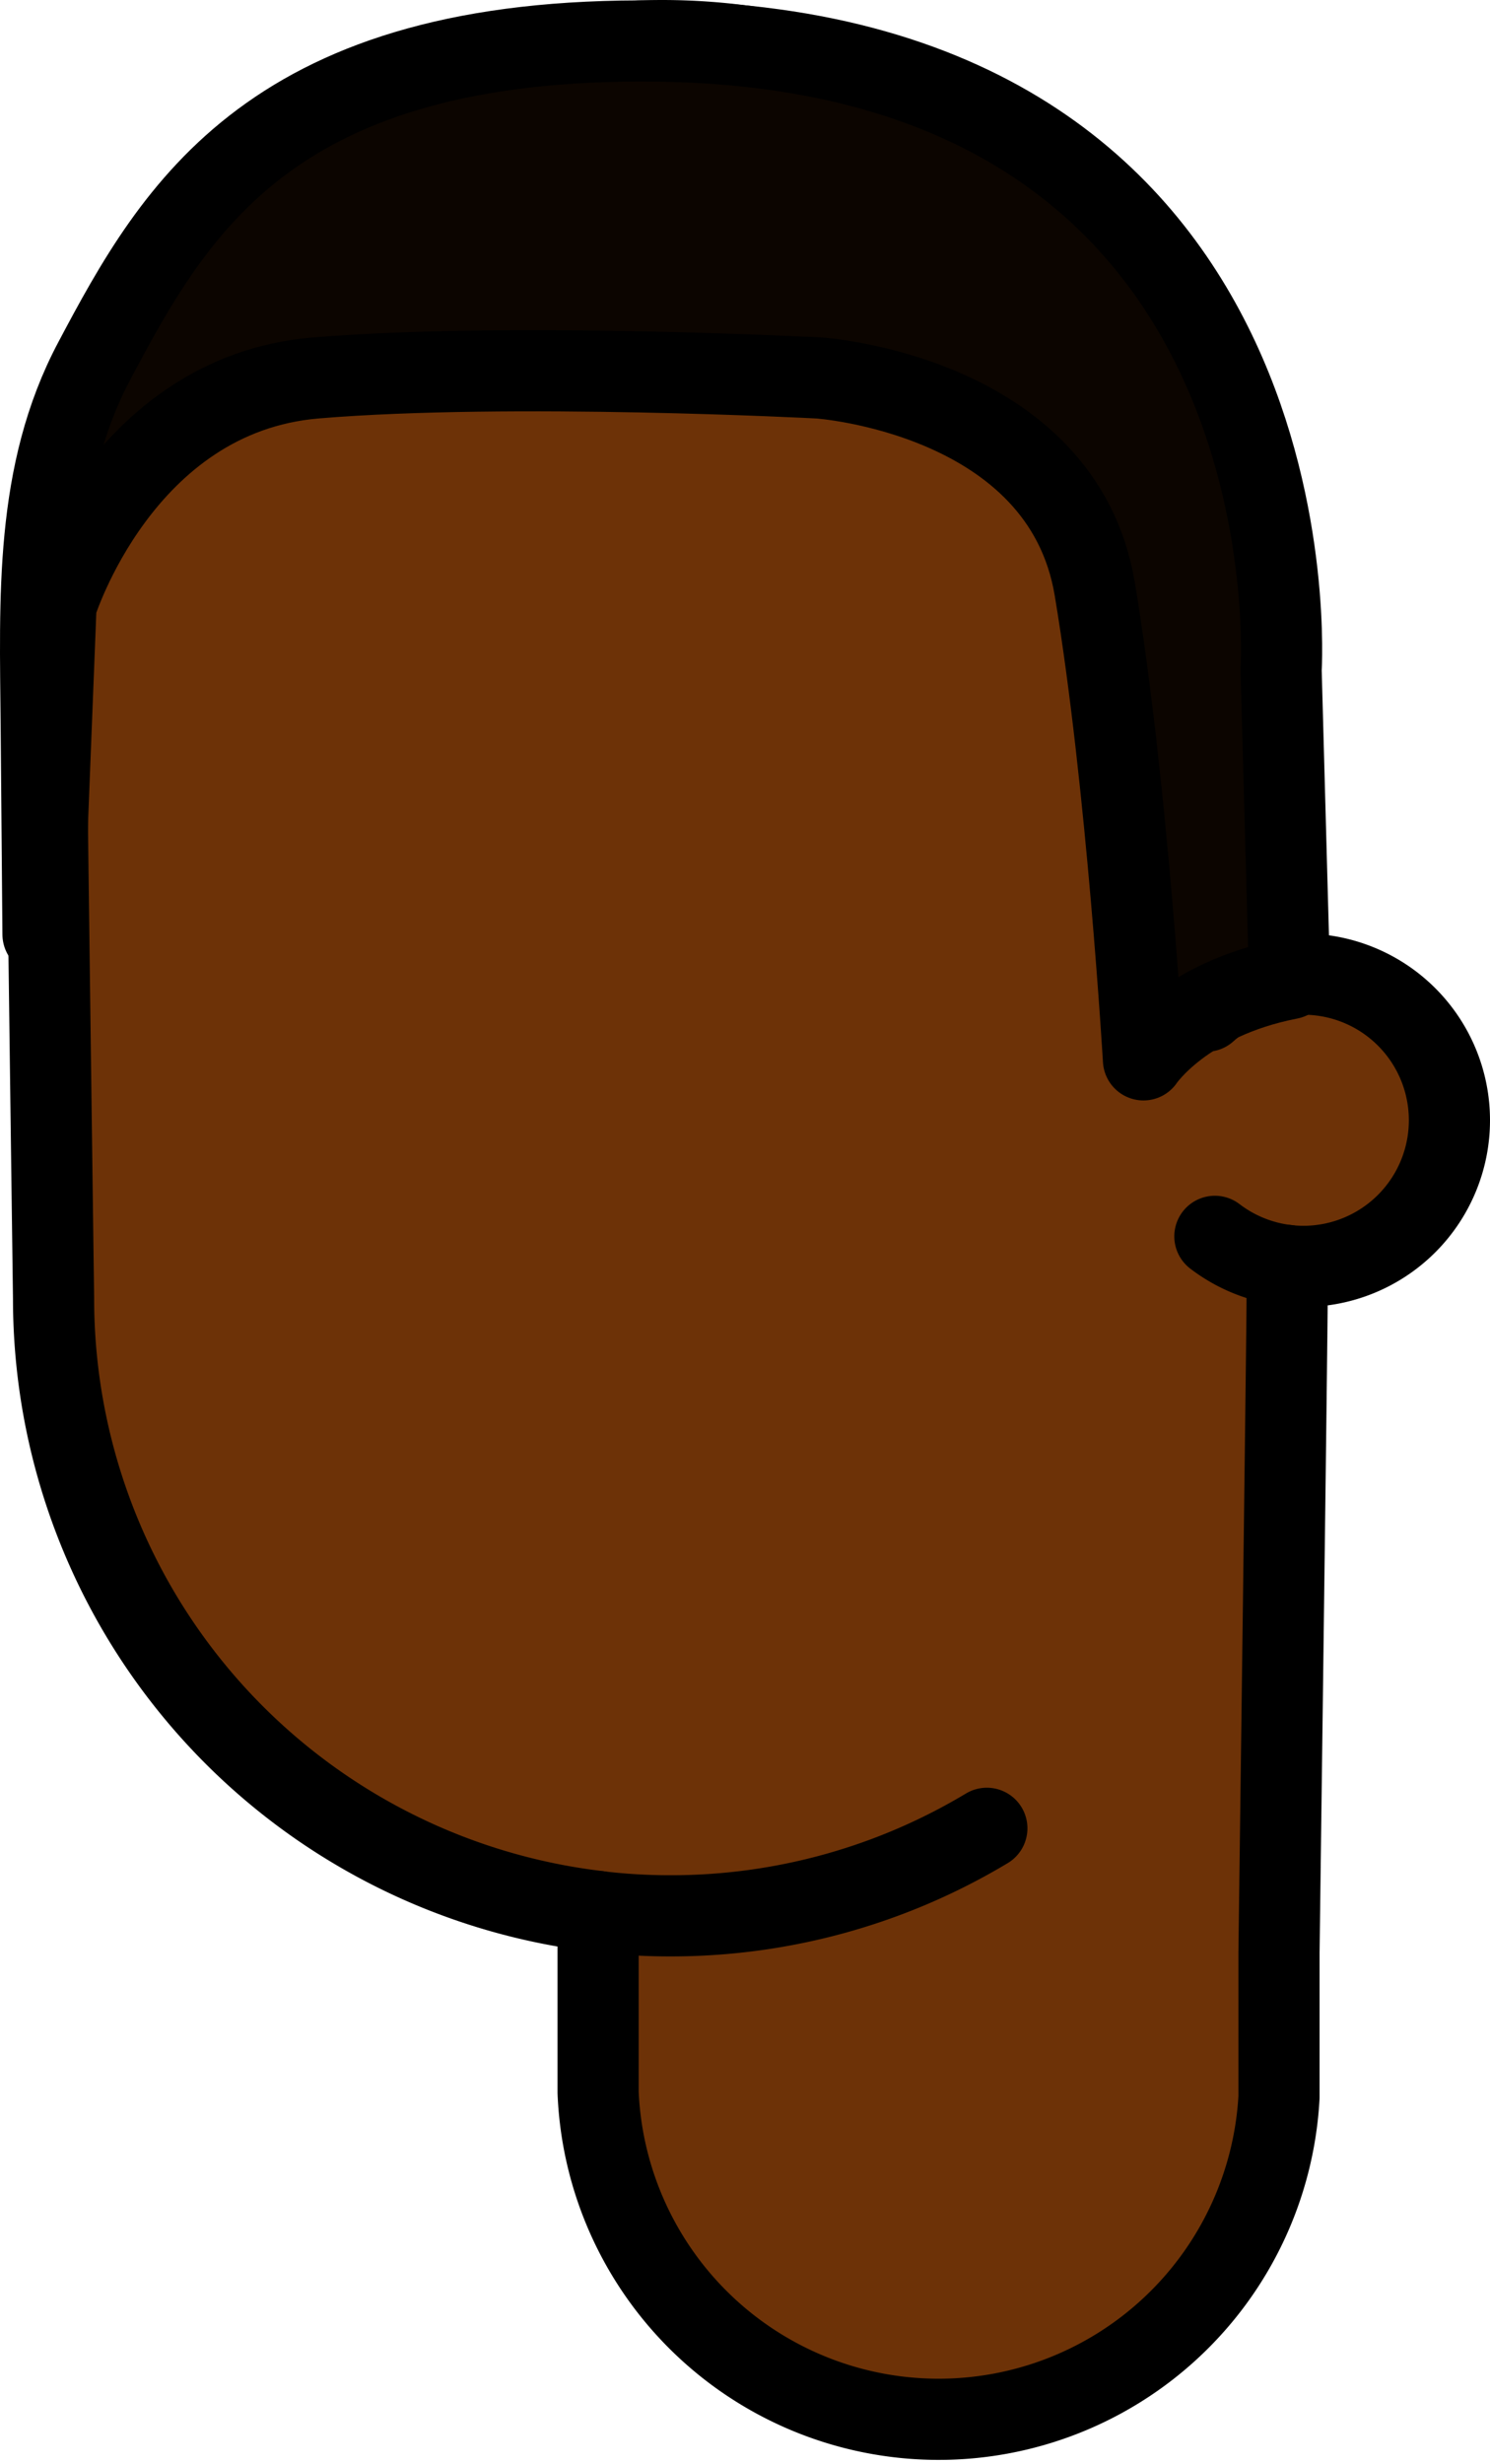 <svg xmlns="http://www.w3.org/2000/svg" viewBox="0 0 91.8 151.75"><defs><style>.cls-1{fill:#6d3207;}.cls-1,.cls-2,.cls-3{stroke:#000;stroke-linecap:round;stroke-linejoin:round;stroke-width:5px;}.cls-2{fill:none;}.cls-3{fill:#0c0500;}</style></defs><g id="Calque_2" data-name="Calque 2"><g id="Calque_9" data-name="Calque 9"><g id="Tête"><path class="cls-1" d="M79.05,60.09a8.94,8.94,0,0,0-4.73,2.19"/><path class="cls-1" d="M79.28,77.94a9,9,0,0,1-4.43-1.79"/><path class="cls-1" d="M89.3,69a9,9,0,0,1-9,9,8.47,8.47,0,0,1-1-.06c0,1,0,1.73,0,2.06,0,2.1-.5,40.25-.5,40.25v8c0,.31,0,.62,0,.92a21,21,0,0,1-41.95-.29c0-.21,0-.42,0-.63V117.73A38,38,0,0,1,3.3,80s-.5-37.4-.5-39.5a38,38,0,0,1,76,0c0,1.06.13,10.29.25,19.59A8.66,8.66,0,0,1,80.3,60,9,9,0,0,1,89.3,69Z"/><path class="cls-1" d="M79.28,77.94a9,9,0,0,1-4.43-1.79"/><path class="cls-1" d="M79.05,60.09a8.94,8.94,0,0,0-4.73,2.19"/><path class="cls-2" d="M36.8,117.73a37.12,37.12,0,0,0,4.5.27,37.78,37.78,0,0,0,19.5-5.39"/></g><path class="cls-3" d="M40.45,2.53c41,.49,38.48,38.75,38.48,38.75l.52,19c-6.52,1.27-9,5-9,5s-1-17-3-29-17-13-17-13-19-1-31,0-16,14-16,14l-.8,20.27L2.54,44.66c-.07-7.82-.41-15.5,3.26-22.41C10.81,12.79,16.8,2.25,40.45,2.53Z"/></g></g></svg>
